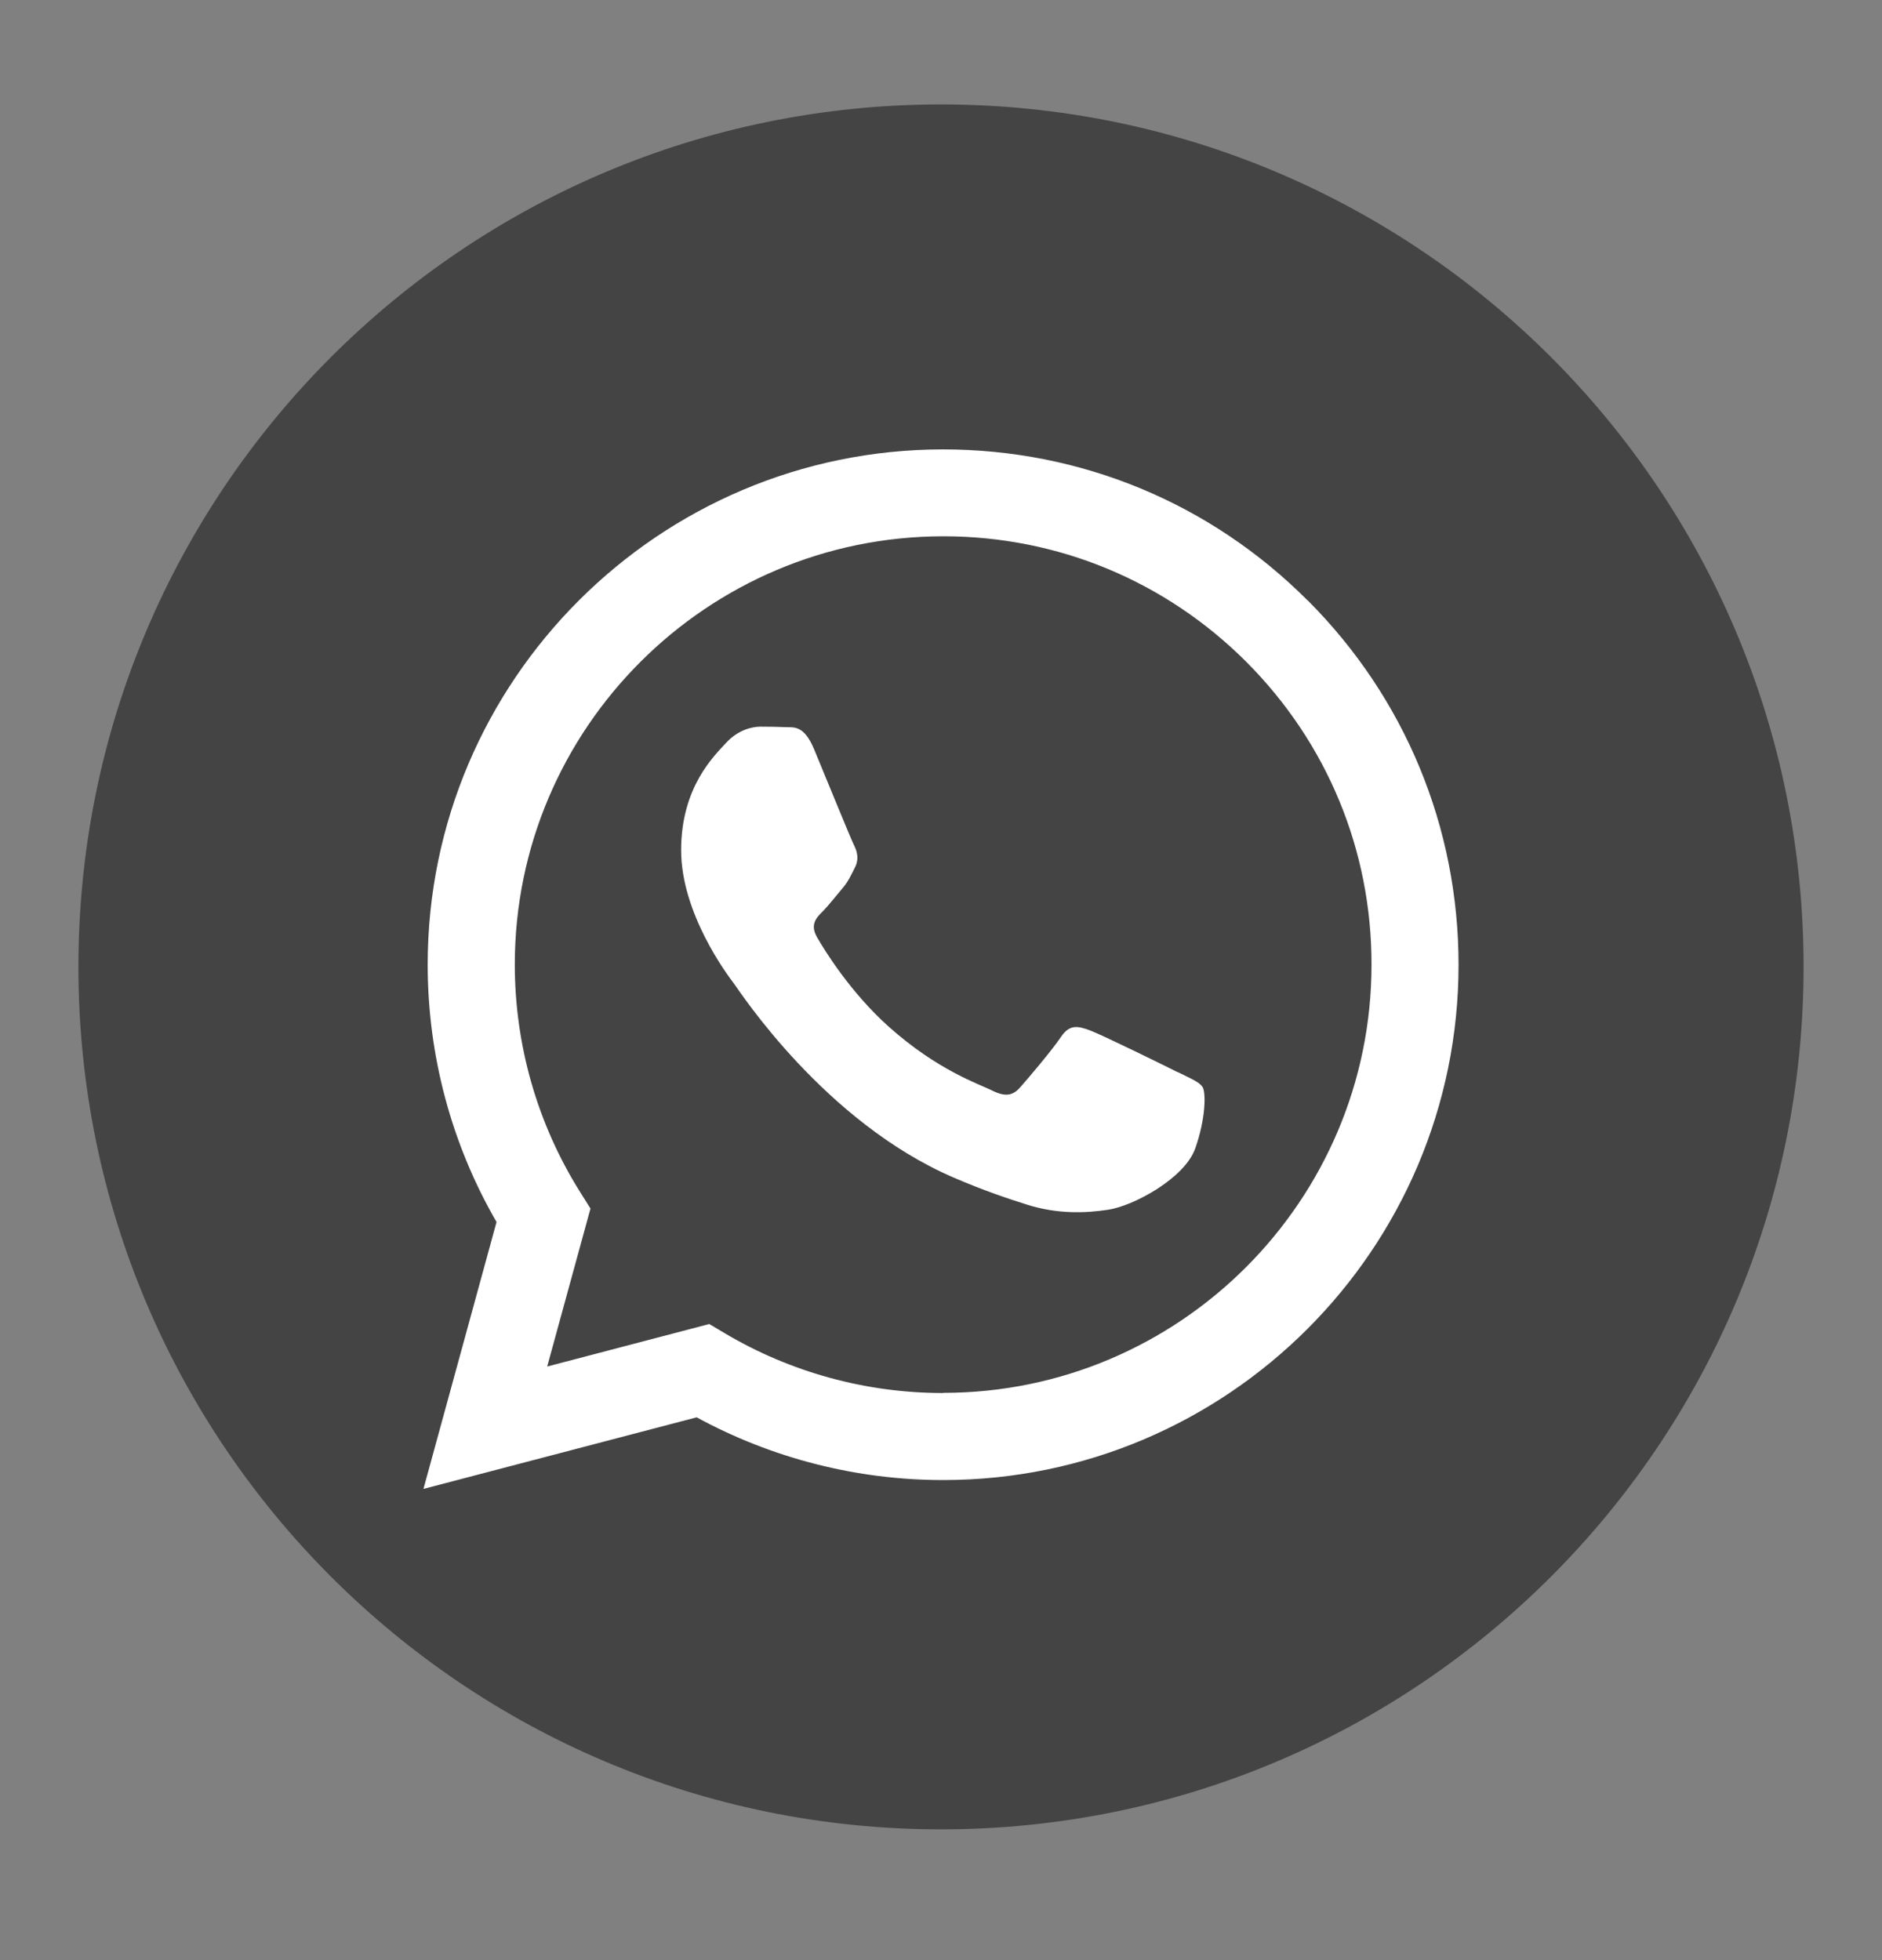 <svg width="24" height="25" viewBox="0 0 24 25" fill="none" xmlns="http://www.w3.org/2000/svg">
<rect x="0" y="0" width="24" height="25" fill="#808080" stroke="none"/>
<path d="M12 23.332C18.075 23.332 23 18.407 23 12.332C23 6.257 18.075 1.332 12 1.332C5.925 1.332 1 6.257 1 12.332C1 18.407 5.925 23.332 12 23.332Z" fill="#444444"/>
<path fill-rule="evenodd" clip-rule="evenodd" d="M16.675 7.658C15.435 6.416 13.784 5.732 12.026 5.732C8.404 5.732 5.455 8.679 5.454 12.301C5.454 13.459 5.756 14.59 6.332 15.586L5.4 18.99L8.884 18.077C9.844 18.6 10.926 18.877 12.025 18.877H12.028C15.65 18.877 18.599 15.93 18.6 12.306C18.6 10.55 17.917 8.9 16.677 7.658H16.675ZM12.026 17.767H12.025C11.044 17.767 10.083 17.503 9.245 17.006L9.045 16.887L6.978 17.429L7.53 15.414L7.4 15.207C6.854 14.338 6.565 13.333 6.565 12.301C6.565 9.29 9.016 6.84 12.031 6.84C13.49 6.84 14.861 7.41 15.893 8.441C16.924 9.474 17.492 10.845 17.49 12.304C17.49 15.316 15.039 17.765 12.028 17.765L12.026 17.767ZM15.022 13.677C14.858 13.594 14.051 13.198 13.9 13.142C13.75 13.087 13.641 13.059 13.53 13.225C13.421 13.389 13.107 13.759 13.01 13.868C12.915 13.977 12.818 13.991 12.654 13.91C12.49 13.827 11.96 13.655 11.334 13.095C10.846 12.659 10.516 12.122 10.421 11.957C10.325 11.793 10.41 11.704 10.493 11.623C10.566 11.549 10.657 11.431 10.738 11.336C10.82 11.241 10.847 11.172 10.903 11.063C10.958 10.954 10.93 10.857 10.889 10.776C10.847 10.693 10.519 9.885 10.382 9.557C10.249 9.236 10.114 9.281 10.012 9.274C9.917 9.27 9.807 9.268 9.698 9.268C9.589 9.268 9.411 9.31 9.26 9.474C9.11 9.638 8.686 10.036 8.686 10.843C8.686 11.65 9.274 12.432 9.357 12.541C9.438 12.65 10.514 14.309 12.163 15.02C12.554 15.188 12.861 15.29 13.099 15.365C13.492 15.489 13.851 15.472 14.133 15.429C14.45 15.382 15.105 15.032 15.242 14.648C15.378 14.264 15.378 13.936 15.337 13.867C15.295 13.798 15.186 13.758 15.022 13.675V13.677Z" fill="white"/>
</svg>

